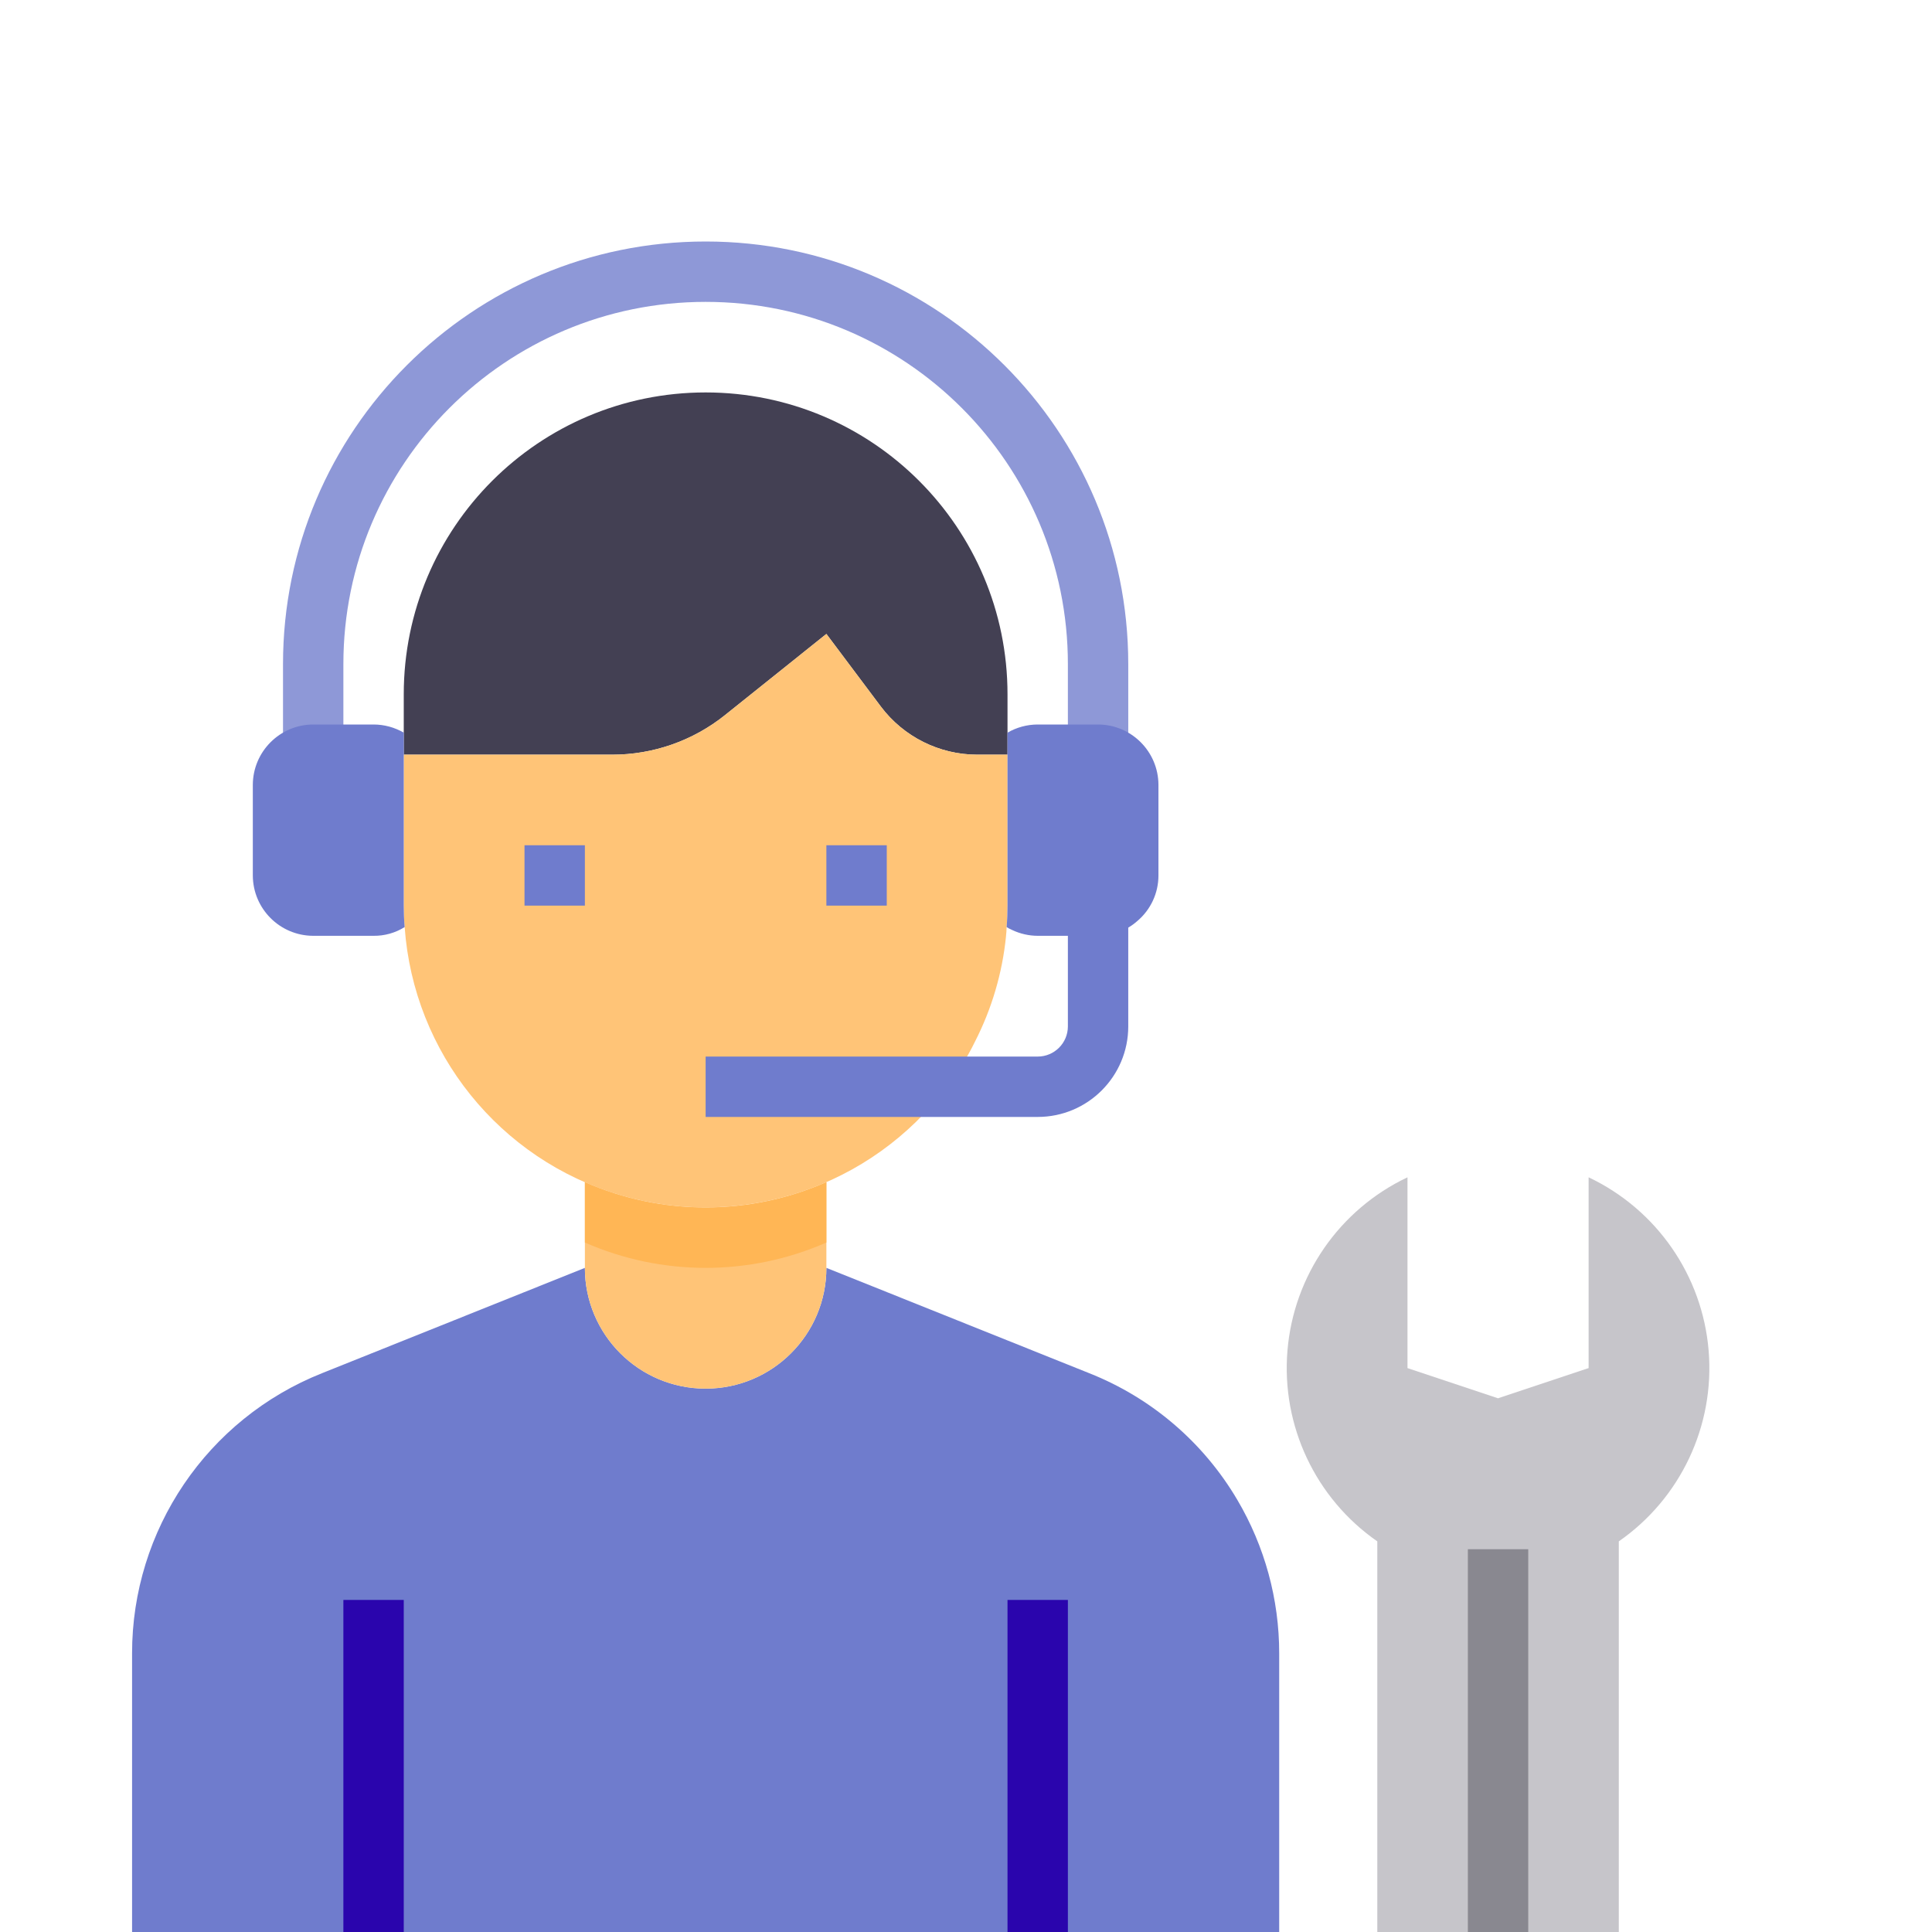 <?xml version="1.0" encoding="UTF-8" standalone="no"?><!-- Generator: Gravit.io --><svg xmlns="http://www.w3.org/2000/svg" xmlns:xlink="http://www.w3.org/1999/xlink" style="isolation:isolate" viewBox="0 0 512 512" width="512pt" height="512pt"><defs><clipPath id="_clipPath_2EAfCuldMVhujq7mNwr13PzvxVHj7R9r"><rect width="512" height="512"/></clipPath></defs><g clip-path="url(#_clipPath_2EAfCuldMVhujq7mNwr13PzvxVHj7R9r)"><path d=" M 364.999 518 L 364.999 474.56 L 364.999 408.48 C 348.613 397.086 339.54 377.824 341.189 357.934 C 342.838 338.044 354.96 320.54 372.999 312 L 372.999 362.56 L 396.999 370.56 L 420.999 362.56 L 420.999 312 C 439.037 320.54 451.159 338.044 452.808 357.934 C 454.457 377.824 445.384 397.086 428.999 408.48 L 428.999 502.88 L 428.999 520 C 425.753 518.224 368.667 519.049 364.999 518 Z " fill="rgb(198,197,202)"/><path d=" M 388.999 410.56 L 404.999 410.56 L 404.999 519 L 388.999 519 L 388.999 410.56 Z " fill="rgb(137,136,144)"/><path d=" M 327.88 397.44 C 318.902 382.22 305.109 370.426 288.68 363.92 L 227 339.2 L 219 336 C 219 353.673 204.673 368 187 368 C 169.327 368 155 353.673 155 336 L 85.32 363.92 C 54.922 376.021 34.981 405.442 35 438.16 L 35 512 L 339 512 L 339 438.16 C 339.009 423.835 335.169 409.772 327.88 397.44 L 327.88 397.44 Z " fill="rgb(111,124,205)"/><path d=" M 219 313.28 L 219 336 C 219 353.673 204.673 368 187 368 C 169.327 368 155 353.673 155 336 L 155 313.28 C 175.393 322.24 198.607 322.24 219 313.28 Z " fill="rgb(255,196,119)"/><path d=" M 219 313.28 L 219 329.28 C 198.607 338.24 175.393 338.24 155 329.28 L 155 313.28 C 175.393 322.24 198.607 322.24 219 313.28 Z " fill="rgb(255,182,85)"/><path d=" M 267 194.16 L 267 200 L 259 200 C 248.928 200 239.443 195.258 233.4 187.2 L 219 168 L 192.12 189.52 C 183.629 196.315 173.075 200.011 162.2 200 L 107 200 L 107 184 C 107 139.817 142.817 104 187 104 C 231.183 104 267 139.817 267 184 L 267 194.16 Z " fill="rgb(67,64,83)"/><path d=" M 259 200 C 248.928 200 239.443 195.258 233.4 187.2 L 219 168 L 192.12 189.52 C 183.629 196.315 173.075 200.011 162.2 200 L 107 200 L 107 240 C 107 241.92 107.08 243.84 107.24 245.68 C 109.589 278.97 132.374 307.296 164.387 316.725 C 196.399 326.154 230.901 314.701 250.92 288 C 253.807 284.296 256.3 280.301 258.36 276.08 C 262.824 267.369 265.619 257.899 266.6 248.16 L 266.6 248.08 C 266.68 247.28 266.76 246.48 266.76 245.68 C 266.92 243.84 267 241.92 267 240 L 267 200 L 259 200 Z " fill="rgb(255,196,119)"/><path d=" M 267 424 L 283 424 L 283 512 L 267 512 L 267 424 Z " fill="rgb(42,5,173)"/><path d=" M 91 424 L 107 424 L 107 512 L 91 512 L 91 424 Z " fill="rgb(42,5,173)"/><path d=" M 299 200 L 283 200 L 283 176 C 283 122.981 240.019 80 187 80 C 133.981 80 91 122.981 91 176 L 91 200 L 75 200 L 75 176 C 75 114.144 125.144 64 187 64 C 248.856 64 299 114.144 299 176 L 299 200 Z " fill="rgb(142,152,215)"/><path d=" M 275 296 L 187 296 L 187 280 L 275 280 C 279.418 280 283 276.418 283 272 L 283 240 L 299 240 L 299 272 C 299 285.255 288.255 296 275 296 Z " fill="rgb(111,124,205)"/><path d=" M 139 224 L 155 224 L 155 240 L 139 240 L 139 224 Z " fill="rgb(111,124,205)"/><path d=" M 219 224 L 235 224 L 235 240 L 219 240 L 219 224 Z " fill="rgb(111,124,205)"/><path d=" M 291 192 L 275 192 C 272.19 192.005 269.431 192.75 267 194.16 L 267 240 C 267 241.92 266.92 243.84 266.76 245.68 C 267.24 245.994 267.749 246.262 268.28 246.48 C 270.382 247.472 272.676 247.99 275 248 L 291 248 C 294.832 248.022 298.536 246.626 301.4 244.08 C 304.958 241.077 307.007 236.656 307 232 L 307 208 C 306.974 199.174 299.826 192.026 291 192 L 291 192 Z " fill="rgb(111,124,205)"/><path d=" M 107 240 C 107 241.92 107.08 243.84 107.24 245.68 C 104.772 247.227 101.912 248.032 99 248 L 83 248 C 74.174 247.974 67.026 240.826 67 232 L 67 208 C 67.026 199.174 74.174 192.026 83 192 L 99 192 C 101.81 192.005 104.569 192.75 107 194.16 L 107 240 Z " fill="rgb(111,124,205)"/></g></svg>